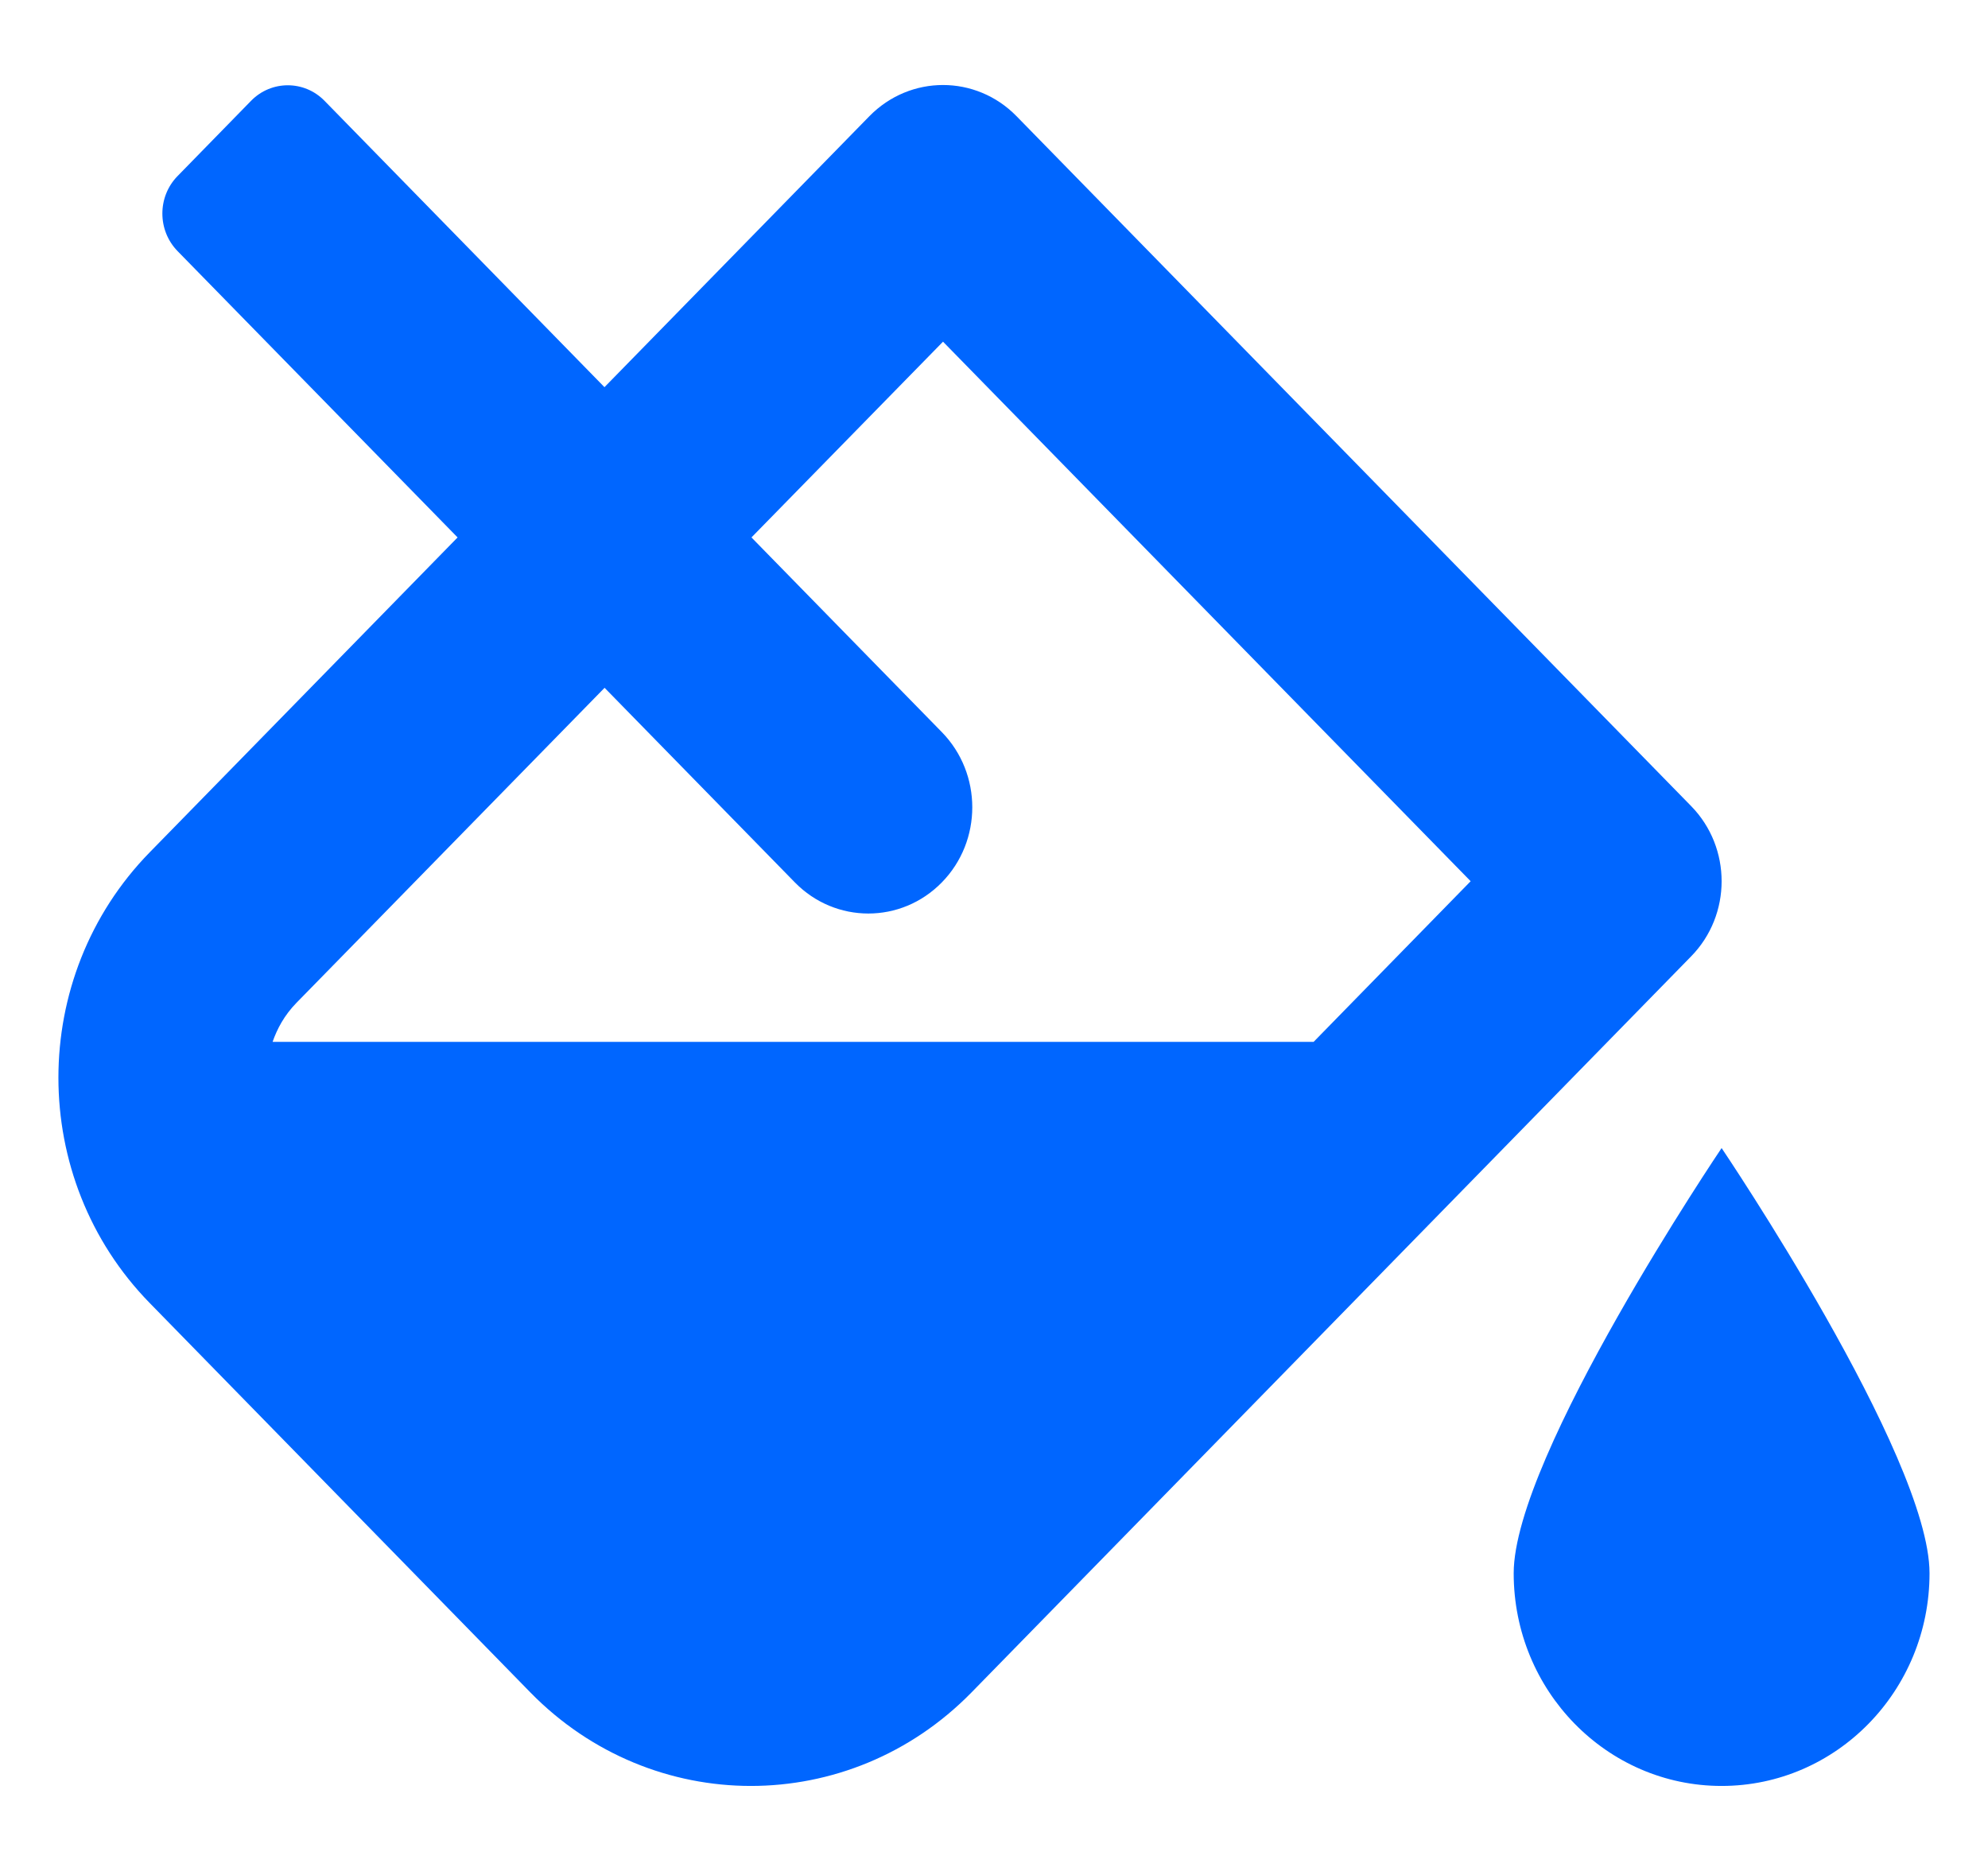 <svg width="17" height="16" viewBox="0 0 17 16" fill="none" xmlns="http://www.w3.org/2000/svg">
<path d="M14.722 9.818C14.722 9.818 12.944 12.45 12.944 13.454C12.944 14.459 13.74 15.273 14.722 15.273C15.704 15.273 16.5 14.459 16.5 13.454C16.5 12.45 14.722 9.818 14.722 9.818ZM14.462 6.894L8.692 0.993C8.519 0.816 8.291 0.727 8.064 0.727C7.836 0.727 7.609 0.816 7.435 0.993L5.169 3.311L2.775 0.862C2.602 0.685 2.32 0.685 2.147 0.862L1.519 1.505C1.345 1.682 1.345 1.97 1.519 2.148L3.913 4.596L1.281 7.288C0.239 8.353 0.239 10.079 1.281 11.144L4.536 14.474C5.057 15.006 5.739 15.273 6.421 15.273C7.104 15.273 7.786 15.006 8.307 14.474L14.461 8.179C14.809 7.824 14.809 7.249 14.462 6.894ZM11.233 8.91H2.331C2.369 8.801 2.43 8.683 2.537 8.574L2.903 8.2L5.17 5.882L6.797 7.546C7.144 7.901 7.707 7.901 8.054 7.546C8.401 7.192 8.401 6.616 8.054 6.261L6.426 4.596L8.064 2.922L12.576 7.536L11.233 8.91Z" fill="#0066FF"/>
</svg>
